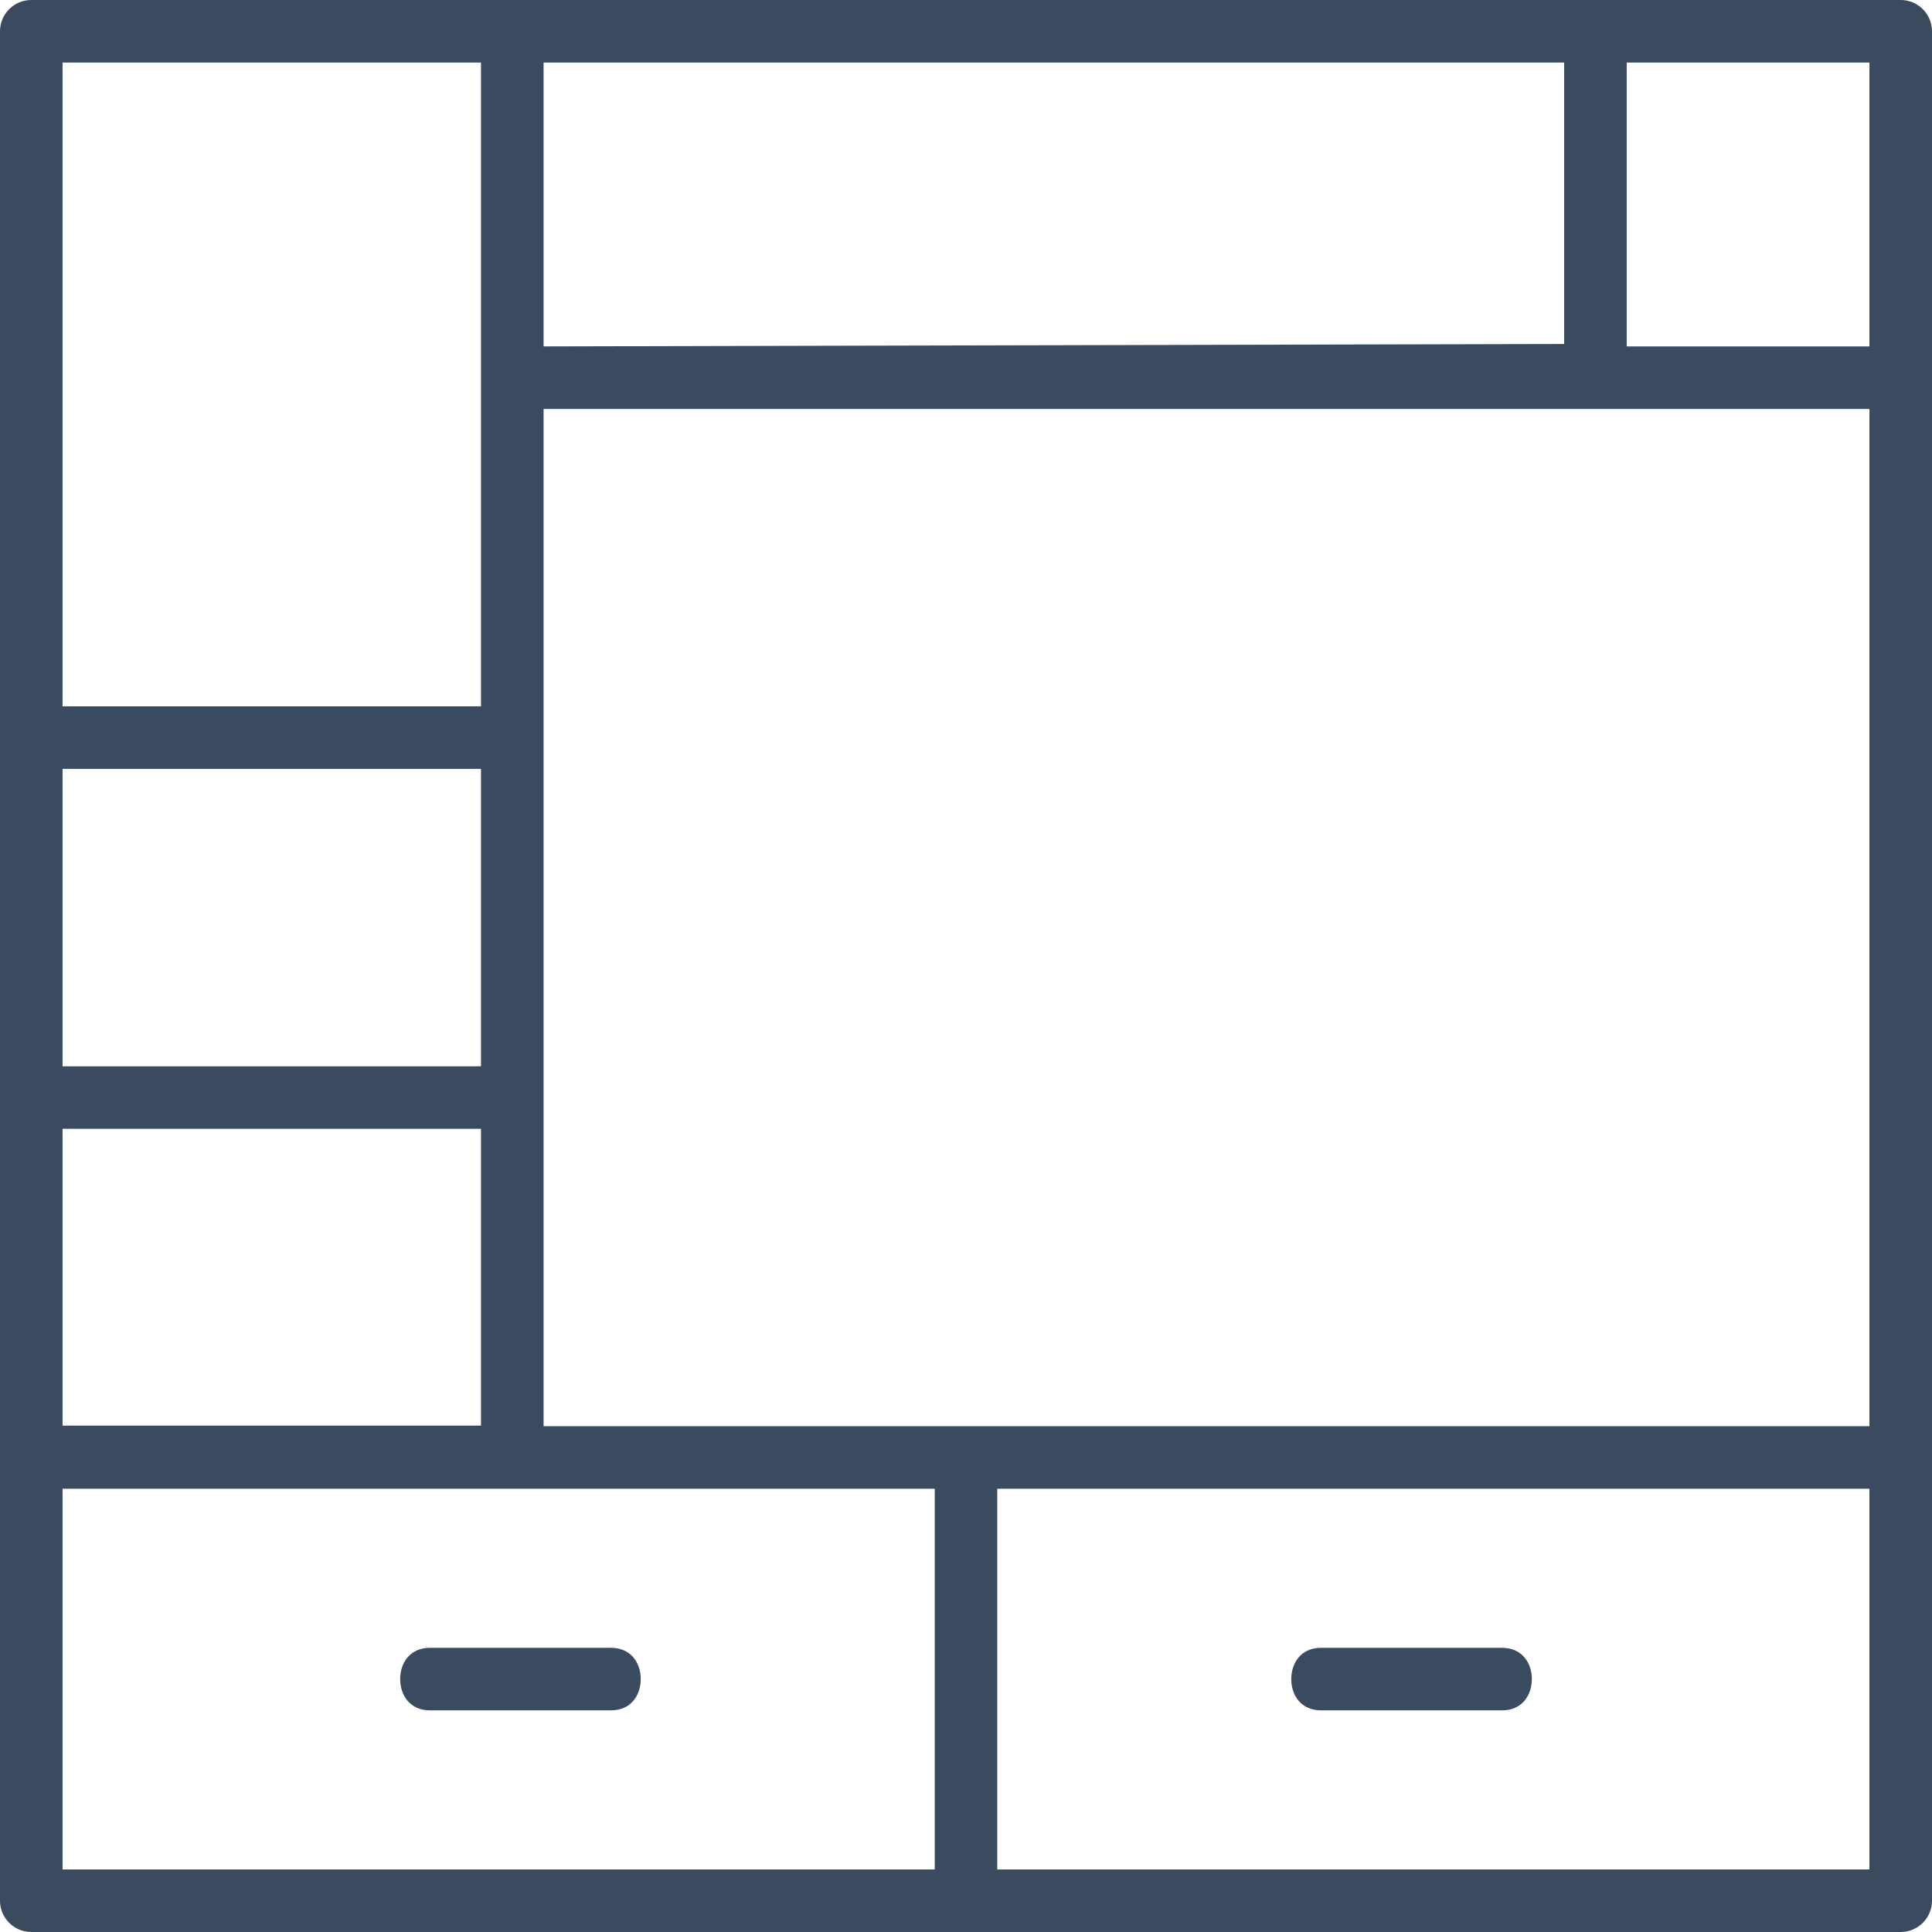 <?xml version="1.0" encoding="UTF-8"?>
<svg width="100px" height="100px" viewBox="0 0 100 100" version="1.1" xmlns="http://www.w3.org/2000/svg">
    <title>icon / furniture / entertainment-center</title>
    <g id="icon-/-furniture-/-entertainment-center" stroke="none" stroke-width="1" fill="none" fill-rule="evenodd">
        <path d="M84.198,17.93 L96.762,17.93 L96.762,3.237 L84.198,3.237 L84.198,17.93 Z M28.136,73.818 L96.762,73.818 L96.762,21.168 L28.136,21.168 L28.136,73.818 Z M51.618,96.762 L96.762,96.762 L96.762,77.057 L51.618,77.057 L51.618,96.762 Z M3.238,96.762 L48.382,96.762 L48.382,77.057 L3.238,77.057 L3.238,96.762 Z M3.238,73.789 L24.896,73.789 L24.896,58.428 L3.238,58.428 L3.238,73.789 Z M3.238,55.191 L24.896,55.191 L24.896,39.798 L3.238,39.798 L3.238,55.191 Z M3.238,36.56 L24.896,36.56 L24.896,3.237 L3.238,3.237 L3.238,36.56 Z M80.96,17.805 L80.96,3.237 L28.136,3.237 L28.136,17.93 L80.96,17.805 Z M100,98.38 C100,99.274 99.273,100 98.381,100 L1.619,100 C0.727,100 0,99.274 0,98.38 L0,1.619 C0,0.726 0.727,0 1.619,0 L98.381,0 C99.273,0 100,0.726 100,1.619 L100,98.38 Z M31.619,85.29 L22.26,85.29 C21.191,85.29 20.713,86.104 20.713,86.911 C20.713,87.715 21.191,88.528 22.26,88.528 L31.619,88.528 C32.687,88.528 33.165,87.714 33.165,86.908 C33.165,86.103 32.687,85.29 31.619,85.29 L31.619,85.29 Z M79.288,86.909 C79.288,87.714 78.81,88.528 77.741,88.528 L68.382,88.528 C67.313,88.528 66.835,87.715 66.835,86.911 C66.835,86.104 67.313,85.29 68.382,85.29 L77.741,85.29 C78.81,85.29 79.288,86.103 79.288,86.909 L79.288,86.909 Z"
              id="icon_entertainment-center" fill="#3A4B60"></path>
    </g>
</svg>